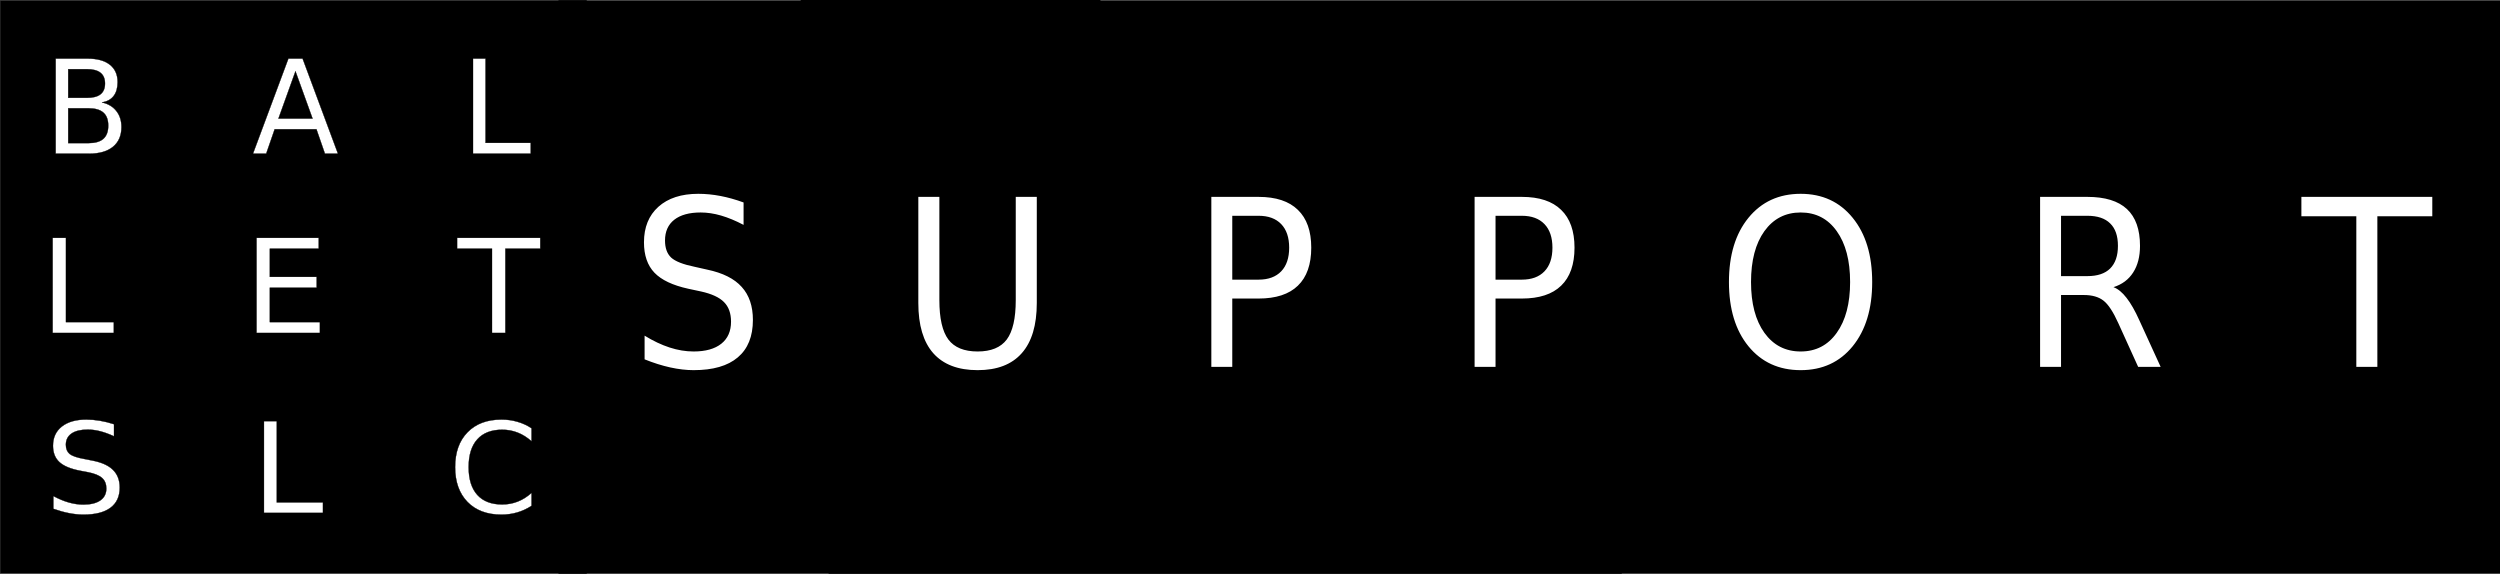 <?xml version="1.0" encoding="UTF-8" standalone="no"?>
<!-- Created with Inkscape (http://www.inkscape.org/) -->

<svg
   xmlns:dc="http://purl.org/dc/elements/1.1/"
   xmlns:cc="http://creativecommons.org/ns#"
   xmlns:rdf="http://www.w3.org/1999/02/22-rdf-syntax-ns#"
   xmlns:svg="http://www.w3.org/2000/svg"
   xmlns="http://www.w3.org/2000/svg"
   xmlns:sodipodi="http://sodipodi.sourceforge.net/DTD/sodipodi-0.dtd"
   xmlns:inkscape="http://www.inkscape.org/namespaces/inkscape"
   width="1016.627mm"
   height="233.313mm"
   viewBox="0 0 1016.627 233.313"
   version="1.1"
   id="svg8"
   inkscape:version="0.92.2 5c3e80d, 2017-08-06"
   sodipodi:docname="support.svg">
  <defs
     id="defs2" />
  <sodipodi:namedview
     id="base"
     pagecolor="#ffffff"
     bordercolor="#666666"
     borderopacity="1.0"
     inkscape:pageopacity="0.0"
     inkscape:pageshadow="2"
     inkscape:zoom="0.24748737"
     inkscape:cx="2065.5415"
     inkscape:cy="82.983915"
     inkscape:document-units="mm"
     inkscape:current-layer="layer1"
     showgrid="false"
     inkscape:window-width="1820"
     inkscape:window-height="965"
     inkscape:window-x="18"
     inkscape:window-y="0"
     inkscape:window-maximized="0"
     fit-margin-top="0"
     fit-margin-left="0"
     fit-margin-right="0"
     fit-margin-bottom="0" />
  <g
     inkscape:label="Layer 1"
     inkscape:groupmode="layer"
     id="layer1"
     transform="translate(507.307,68.984)">
    <path
       style="fill:#000000;fill-opacity:1;stroke:#000000;stroke-width:0.125;stroke-opacity:0.995"
       d="M -507.244,-68.881 V 164.267 h 238.441 V -68.881 Z m 22.572,23.724 h 13.039 c 3.892,0 6.89,0.829 8.996,2.487 2.106,1.658 3.159,4.015 3.159,7.071 0,2.366 -0.539,4.248 -1.617,5.647 -1.078,1.399 -2.662,2.271 -4.751,2.616 2.51,0.553 4.456,1.709 5.837,3.471 1.398,1.744 2.097,3.929 2.097,6.554 0,3.454 -1.146,6.122 -3.437,8.004 -2.291,1.882 -5.551,2.823 -9.779,2.823 h -13.544 z m 94.635,0 h 5.787 l 14.379,38.673 h -5.307 l -3.437,-9.921 h -17.006 l -3.437,9.921 h -5.382 z m 75.076,0 h 5.104 v 34.269 h 18.371 v 4.403 h -23.475 z m -164.606,4.3 v 11.656 h 7.556 c 2.493,0 4.346,-0.475 5.559,-1.425 1.23,-0.967 1.845,-2.435 1.845,-4.403 0,-1.951 -0.615,-3.411 -1.845,-4.378 -1.213,-0.967 -3.066,-1.451 -5.559,-1.451 z m 92.411,0.855 -6.924,19.246 h 13.873 z m -92.411,15.05 v 14.169 h 8.187 c 2.746,0 4.776,-0.579 6.09,-1.736 1.331,-1.174 1.996,-2.961 1.996,-5.362 0,-2.418 -0.666,-4.196 -1.996,-5.336 -1.314,-1.157 -3.344,-1.735 -6.09,-1.735 z m -6.335,52.696 h 5.41 v 34.269 h 19.471 v 4.404 h -24.881 z m 82.919,0 h 25.283 v 4.403 h -19.873 v 11.449 h 19.042 v 4.403 h -19.042 v 14.013 h 20.355 v 4.404 h -25.765 z m 81.553,0 h 33.826 v 4.403 h -14.195 v 34.269 h -5.437 V 32.147 h -14.195 z m -150.8,73.879 c 1.808,0 3.65,0.158 5.527,0.474 1.877,0.316 3.796,0.791 5.759,1.423 v 4.918 c -1.98,-0.915 -3.848,-1.598 -5.604,-2.047 -1.756,-0.449 -3.452,-0.674 -5.088,-0.674 -2.841,0 -5.036,0.533 -6.585,1.598 -1.532,1.065 -2.299,2.58 -2.299,4.544 0,1.648 0.508,2.896 1.524,3.745 1.033,0.832 2.979,1.506 5.837,2.022 l 3.151,0.624 c 3.891,0.716 6.758,1.981 8.6,3.795 1.859,1.798 2.789,4.211 2.789,7.24 0,3.612 -1.257,6.35 -3.77,8.214 -2.496,1.864 -6.164,2.796 -11.002,2.796 -1.825,0 -3.77,-0.2 -5.837,-0.599 -2.049,-0.399 -4.175,-0.991 -6.379,-1.773 v -5.193 c 2.118,1.148 4.192,2.014 6.224,2.596 2.032,0.583 4.029,0.874 5.992,0.874 2.979,0 5.277,-0.566 6.895,-1.698 1.618,-1.132 2.428,-2.746 2.428,-4.843 0,-1.831 -0.585,-3.262 -1.756,-4.294 -1.154,-1.032 -3.056,-1.806 -5.707,-2.322 l -3.177,-0.599 c -3.891,-0.749 -6.706,-1.922 -8.445,-3.52 -1.739,-1.598 -2.608,-3.82 -2.608,-6.666 0,-3.296 1.197,-5.892 3.59,-7.79 2.41,-1.897 5.725,-2.846 9.943,-2.846 z m 168.82,0 c 2.307,0 4.476,0.3 6.508,0.899 2.049,0.583 3.968,1.465 5.759,2.646 v 5.318 c -1.756,-1.581 -3.633,-2.763 -5.63,-3.545 -1.98,-0.782 -4.089,-1.173 -6.327,-1.173 -4.408,0 -7.782,1.307 -10.124,3.92 -2.341,2.597 -3.512,6.358 -3.512,11.285 0,4.91 1.171,8.672 3.512,11.285 2.341,2.596 5.716,3.895 10.124,3.895 2.238,0 4.347,-0.391 6.327,-1.173 1.997,-0.782 3.874,-1.964 5.63,-3.545 v 5.268 c -1.825,1.198 -3.762,2.097 -5.811,2.696 -2.032,0.599 -4.184,0.899 -6.456,0.899 -5.837,0 -10.434,-1.723 -13.791,-5.168 -3.357,-3.462 -5.036,-8.181 -5.036,-14.156 0,-5.992 1.678,-10.71 5.036,-14.156 3.357,-3.462 7.954,-5.193 13.791,-5.193 z m -96.561,0.674 h 5.217 v 33.031 h 18.775 v 4.244 h -23.992 z"
       id="rect3699"
       inkscape:connector-curvature="0" />
    <flowRoot
       xml:space="preserve"
       id="flowRoot3786"
       style="font-style:normal;font-weight:normal;font-size:40px;line-height:1.25;font-family:sans-serif;letter-spacing:0px;word-spacing:0px;fill:#000000;fill-opacity:1;stroke:none"
       transform="scale(0.265)"><flowRegion
         id="flowRegion3788"><rect
           id="rect3790"
           width="1217.143"
           height="405.714"
           x="-642.857"
           y="476.805" /></flowRegion><flowPara
         id="flowPara3792"></flowPara></flowRoot>    <flowRoot
       xml:space="preserve"
       id="flowRoot3839"
       style="font-style:normal;font-weight:normal;font-size:40px;line-height:1.25;font-family:sans-serif;letter-spacing:0px;word-spacing:0px;fill:#000000;fill-opacity:1;stroke:none"
       transform="scale(0.265)"><flowRegion
         id="flowRegion3841"><rect
           id="rect3843"
           width="460"
           height="1905.714"
           x="-685.714"
           y="-1948.909" /></flowRegion><flowPara
         id="flowPara3845"></flowPara></flowRoot>    <path
       style="fill:#000000;fill-opacity:1;stroke:#000000;stroke-width:0;stroke-miterlimit:4;stroke-dasharray:none;stroke-opacity:0.995"
       d="M 856.982 0.387 L 856.982 881.814 L 3846.66 881.814 L 3846.66 0.387 L 856.982 0.387 z M 1071.537 297.406 C 1082.67 297.406 1094.017 298.514 1105.574 300.727 C 1117.132 302.939 1128.955 306.258 1141.043 310.684 L 1141.043 345.098 C 1128.849 338.692 1117.345 333.918 1106.529 330.773 C 1095.714 327.629 1085.268 326.057 1075.195 326.057 C 1057.7 326.057 1044.182 329.783 1034.639 337.236 C 1025.202 344.69 1020.482 355.289 1020.482 369.031 C 1020.482 380.561 1023.611 389.295 1029.867 395.234 C 1036.229 401.057 1048.211 405.774 1065.812 409.385 L 1085.217 413.752 C 1109.18 418.76 1126.834 427.61 1138.18 440.305 C 1149.631 452.883 1155.357 469.771 1155.357 490.967 C 1155.357 516.239 1147.618 535.398 1132.137 548.441 C 1116.762 561.485 1094.176 568.006 1064.381 568.006 C 1053.141 568.006 1041.159 566.61 1028.436 563.814 C 1015.818 561.019 1002.723 556.884 989.15 551.41 L 989.15 515.074 C 1002.192 523.11 1014.971 529.166 1027.482 533.242 C 1039.994 537.318 1052.293 539.357 1064.381 539.357 C 1082.725 539.357 1096.881 535.396 1106.848 527.477 C 1116.815 519.557 1121.797 508.262 1121.797 493.588 C 1121.797 480.777 1118.193 470.76 1110.982 463.539 C 1103.878 456.318 1092.161 450.903 1075.832 447.293 L 1056.27 443.102 C 1032.306 437.861 1014.969 429.649 1004.26 418.469 C 993.55 407.288 988.197 391.741 988.197 371.826 C 988.197 348.767 995.566 330.599 1010.305 317.322 C 1025.149 304.046 1045.559 297.406 1071.537 297.406 z M 2763.184 297.406 C 2796.478 297.406 2823.093 309.694 2843.027 334.268 C 2862.961 358.725 2872.928 391.565 2872.928 432.793 C 2872.928 473.904 2862.961 506.747 2843.027 531.32 C 2823.093 555.777 2796.478 568.006 2763.184 568.006 C 2729.783 568.006 2703.064 555.777 2683.023 531.32 C 2663.089 506.863 2653.123 474.02 2653.123 432.793 C 2653.123 391.565 2663.089 358.725 2683.023 334.268 C 2703.064 309.694 2729.783 297.406 2763.184 297.406 z M 1409.199 302.123 L 1441.486 302.123 L 1441.486 460.57 C 1441.486 488.521 1446.099 508.669 1455.324 521.014 C 1464.549 533.242 1479.499 539.357 1500.176 539.357 C 1520.746 539.357 1535.644 533.242 1544.869 521.014 C 1554.094 508.669 1558.705 488.521 1558.705 460.57 L 1558.705 302.123 L 1590.992 302.123 L 1590.992 464.938 C 1590.992 498.944 1583.304 524.624 1567.93 541.977 C 1552.661 559.329 1530.077 568.006 1500.176 568.006 C 1470.168 568.006 1447.476 559.329 1432.102 541.977 C 1416.833 524.624 1409.199 498.944 1409.199 464.938 L 1409.199 302.123 z M 1858.832 302.123 L 1931.357 302.123 C 1957.972 302.123 1978.064 308.762 1991.637 322.039 C 2005.315 335.199 2012.154 354.532 2012.154 380.037 C 2012.154 405.775 2005.315 425.225 1991.637 438.385 C 1978.064 451.545 1957.972 458.125 1931.357 458.125 L 1890.959 458.125 L 1890.959 562.939 L 1858.832 562.939 L 1858.832 302.123 z M 2262.816 302.123 L 2335.342 302.123 C 2361.956 302.123 2382.049 308.762 2395.621 322.039 C 2409.299 335.199 2416.139 354.532 2416.139 380.037 C 2416.139 405.775 2409.299 425.225 2395.621 438.385 C 2382.049 451.545 2361.956 458.125 2335.342 458.125 L 2294.943 458.125 L 2294.943 562.939 L 2262.816 562.939 L 2262.816 302.123 z M 3130.588 302.123 L 3203.115 302.123 C 3230.26 302.123 3250.511 308.355 3263.871 320.816 C 3277.231 333.278 3283.912 352.086 3283.912 377.242 C 3283.912 393.663 3280.412 407.288 3273.414 418.119 C 3266.522 428.95 3256.449 436.462 3243.195 440.654 C 3250.087 443.216 3256.766 448.691 3263.234 457.076 C 3269.808 465.461 3276.383 476.992 3282.957 491.666 L 3315.562 562.939 L 3281.049 562.939 L 3250.67 496.033 C 3242.823 478.564 3235.19 466.976 3227.768 461.27 C 3220.451 455.563 3210.431 452.709 3197.707 452.709 L 3162.717 452.709 L 3162.717 562.939 L 3130.588 562.939 L 3130.588 302.123 z M 3531.551 302.123 L 3732.43 302.123 L 3732.43 331.822 L 3648.133 331.822 L 3648.133 562.939 L 3615.848 562.939 L 3615.848 331.822 L 3531.551 331.822 L 3531.551 302.123 z M 2763.184 326.057 C 2739.856 326.057 2721.302 335.607 2707.518 354.707 C 2693.839 373.807 2687 399.834 2687 432.793 C 2687 465.635 2693.839 491.607 2707.518 510.707 C 2721.302 529.807 2739.856 539.357 2763.184 539.357 C 2786.511 539.357 2804.961 529.807 2818.533 510.707 C 2832.211 491.607 2839.051 465.635 2839.051 432.793 C 2839.051 399.834 2832.211 373.807 2818.533 354.707 C 2804.961 335.607 2786.511 326.057 2763.184 326.057 z M 1890.959 331.123 L 1890.959 429.125 L 1931.357 429.125 C 1946.308 429.125 1957.865 424.875 1966.029 416.373 C 1974.194 407.871 1978.277 395.759 1978.277 380.037 C 1978.277 364.431 1974.194 352.377 1966.029 343.875 C 1957.865 335.373 1946.308 331.123 1931.357 331.123 L 1890.959 331.123 z M 2294.943 331.123 L 2294.943 429.125 L 2335.342 429.125 C 2350.292 429.125 2361.851 424.875 2370.016 416.373 C 2378.18 407.871 2382.262 395.759 2382.262 380.037 C 2382.262 364.431 2378.18 352.377 2370.016 343.875 C 2361.851 335.373 2350.292 331.123 2335.342 331.123 L 2294.943 331.123 z M 3162.717 331.123 L 3162.717 423.709 L 3203.115 423.709 C 3218.596 423.709 3230.259 419.809 3238.106 412.006 C 3246.058 404.086 3250.033 392.499 3250.033 377.242 C 3250.033 361.986 3246.058 350.513 3238.106 342.826 C 3230.259 335.023 3218.596 331.123 3203.115 331.123 L 3162.717 331.123 z "
       transform="matrix(0.265,0,0,0.265,-507.307,-68.984)"
       id="rect4834" />
  </g>
</svg>
